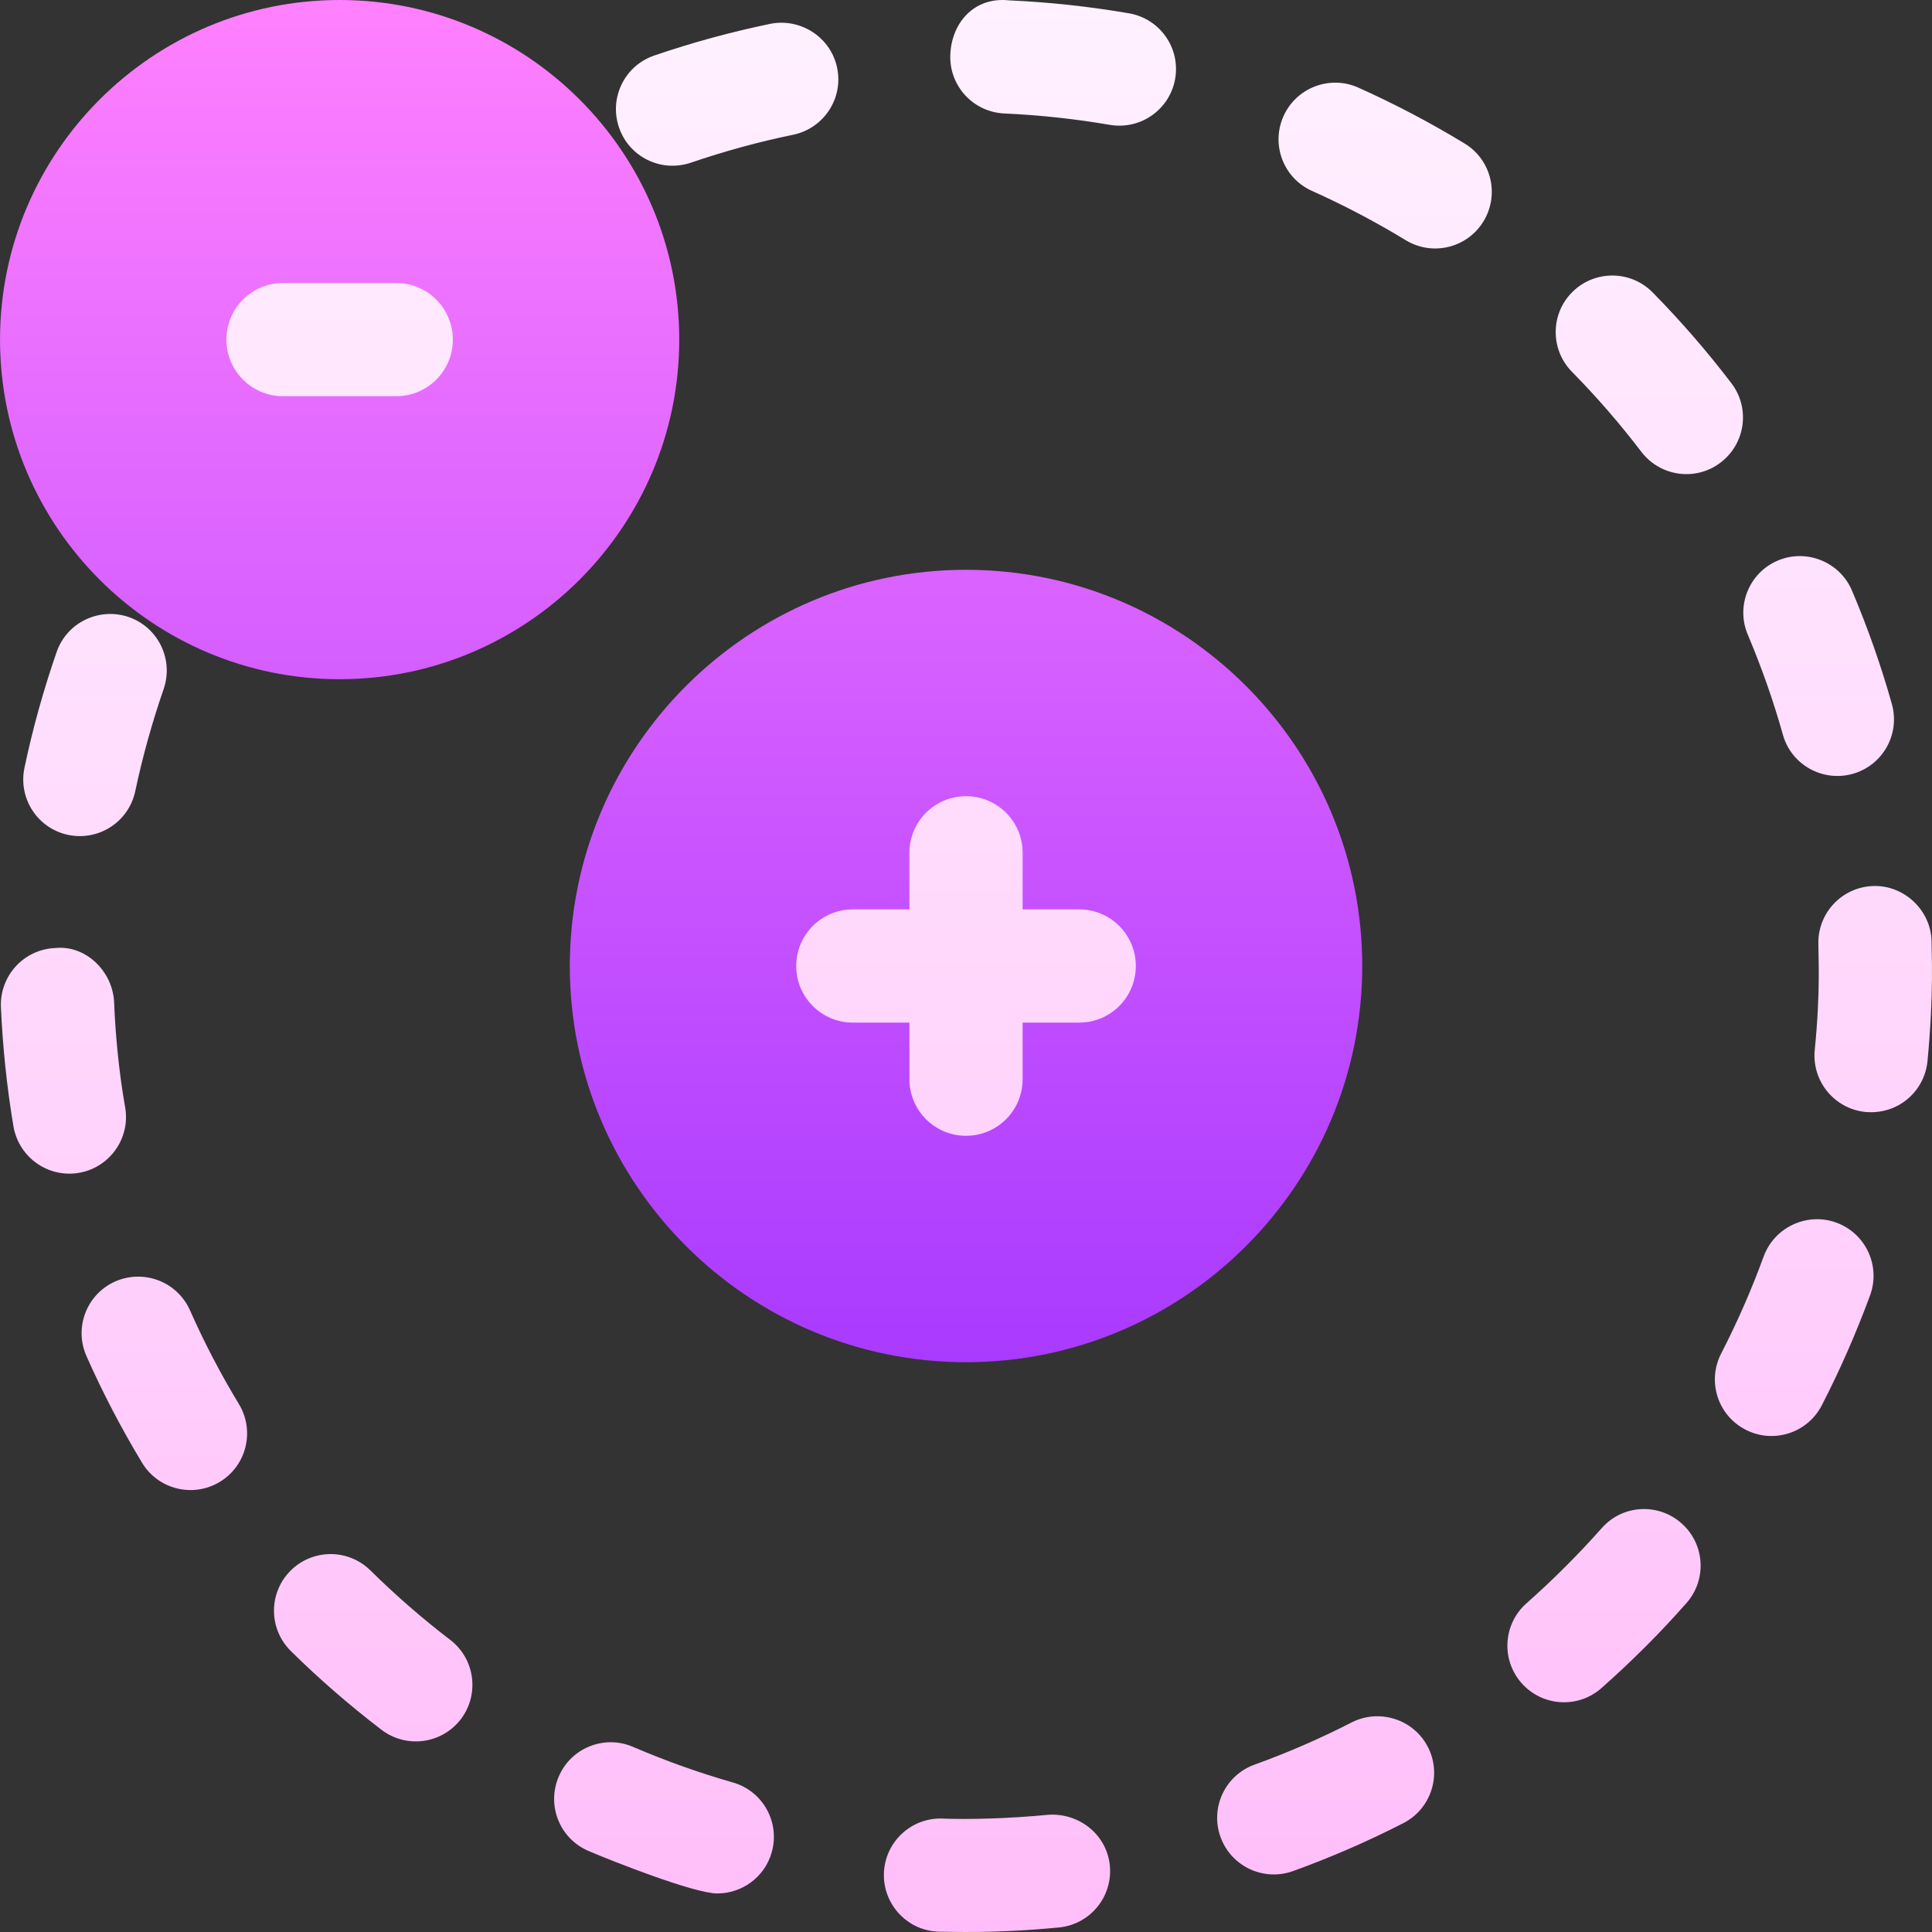 <svg id="Capa_1" enable-background="new 0 0 512 512" height="512" viewBox="0 0 512 512" width="512" xmlns="http://www.w3.org/2000/svg" xmlns:xlink="http://www.w3.org/1999/xlink"><rect x="0" y="0" width="512" height="512" fill="#333333" stroke="none"/><linearGradient id="SVGID_1_" gradientUnits="userSpaceOnUse" x1="180.506" x2="180.506" y1="361" y2="0"><stop offset="0" stop-color="#a93aff"/><stop offset="1" stop-color="#ff81ff"/></linearGradient><linearGradient id="SVGID_2_" gradientUnits="userSpaceOnUse" x1="256.111" x2="256.111" y1="512" y2="0"><stop offset="0" stop-color="#ffbef9"/><stop offset="1" stop-color="#fff1ff"/></linearGradient><g><g><g><path d="m256.006 151c-57.891 0-105 47.109-105 105s47.109 105 105 105 105-47.109 105-105-47.109-105-105-105zm-76-61c0-49.629-40.371-90-90-90s-90 40.371-90 90 40.371 90 90 90 90-40.371 90-90z" fill="url(#SVGID_1_)"/></g></g><g><g><path d="m75.006 105h30c8.291 0 15-6.709 15-15s-6.709-15-15-15h-30c-8.291 0-15 6.709-15 15s6.709 15 15 15zm-24.664 242.23c-3.398-7.603-12.246-10.942-19.805-7.632-7.559 3.354-10.986 12.217-7.617 19.79 4.307 9.741 9.287 19.248 14.736 28.271 4.268 7.046 13.46 9.352 20.596 5.054 7.09-4.292 9.346-13.521 5.068-20.61-4.834-7.968-9.169-16.274-12.978-24.873zm143.877 125.142c-9.053-2.593-17.9-5.757-26.455-9.434-7.559-3.267-16.436.22-19.688 7.866-3.281 7.617.234 16.436 7.852 19.702 6.01 2.58 27.971 11.279 34.16 11.279 6.533 0 12.539-4.292 14.414-10.869 2.285-7.968-2.314-16.273-10.283-18.544zm-74.912-37.793c-7.441-5.698-14.502-11.851-21.152-18.413-5.918-5.815-15.381-5.742-21.211.132-5.83 5.903-5.771 15.396.117 21.226 7.529 7.441 15.586 14.414 24.023 20.874 6.615 5.05 16.005 3.767 21.035-2.783 5.01-6.578 3.78-15.997-2.812-21.036zm-86.137-141.094c-1.606-9.074-2.577-18.963-2.93-27.891-.381-8.276-7.617-15.22-15.615-14.355-8.291.337-14.707 7.339-14.385 15.615.452 10.336 1.565 21.238 3.34 31.729 1.289 7.31 7.617 12.451 14.766 12.451 9.394 0 16.395-8.433 14.824-17.549zm188.676-275.507c-1.67-8.145-9.756-13.271-17.725-11.66-10.342 2.139-20.713 4.966-30.762 8.408-7.822 2.681-12.012 11.206-9.316 19.058 2.603 7.682 11.004 12.035 19.043 9.331 8.789-3.003 17.813-5.493 27.129-7.412 8.086-1.685 13.33-9.61 11.631-17.725zm250.635 176.718c2.258 8.101 10.687 12.59 18.486 10.386 7.998-2.241 12.627-10.518 10.4-18.501-2.842-10.093-6.387-20.215-10.576-30.073-3.223-7.632-12.129-11.162-19.658-7.954-7.617 3.237-11.191 12.041-7.939 19.673 3.603 8.54 6.738 17.373 9.287 26.469zm-37.5-74.956c5.091 6.653 14.546 7.812 21.006 2.827 6.592-5.024 7.881-14.429 2.842-21.021-6.445-8.452-13.418-16.479-20.859-24.053-5.83-5.918-15.322-5.962-21.211-.176-5.918 5.801-5.977 15.308-.176 21.211 6.562 6.666 12.714 13.756 18.398 21.212zm-416.924 101.514c8.194 1.707 16.082-3.534 17.783-11.572 1.963-9.229 4.482-18.267 7.529-27.085 2.695-7.837-1.436-16.377-9.287-19.087-7.822-2.651-16.377 1.465-19.072 9.272-3.457 9.99-6.328 20.229-8.525 30.688-1.7 8.116 3.457 16.07 11.572 17.784zm468.603 102.759c-7.676-2.827-16.377 1.143-19.248 8.906-3.223 8.833-7.002 17.446-11.279 25.767-3.809 7.368-.908 16.421 6.475 20.2 7.232 3.761 16.346.987 20.186-6.46 4.863-9.434 9.111-19.16 12.803-29.165 2.841-7.779-1.144-16.392-8.937-19.248zm-208.945 156.928c-10.192.999-21.115 1.293-28.477.981-8.115 0-14.766 6.46-15 14.604-.205 8.276 6.328 15.176 14.59 15.396 3.031-.042 14.161.582 31.816-1.128 8.232-.806 14.268-8.13 13.477-16.377s-8.203-14.077-16.406-13.476zm167.9-77.255c-6.182-5.479-15.674-4.951-21.152 1.304-6.24 7.017-12.891 13.667-19.922 19.893-6.211 5.493-6.797 14.971-1.289 21.182 5.513 6.223 14.99 6.753 21.152 1.289 7.969-7.046 15.498-14.546 22.5-22.5 5.508-6.198 4.922-15.675-1.289-21.168zm66.274-154.292c-.234-8.291-7.354-14.839-15.41-14.59-8.291.234-14.824 7.134-14.59 15.41-.035 3.065.614 12.31-.967 28.081-.791 8.247 5.244 15.586 13.477 16.392 8.644.763 15.625-5.51 16.406-13.462 1.739-18.193 1.046-28.814 1.084-31.831zm-123.754-211.363c-9.053-5.508-18.457-10.459-28.154-14.81-7.529-3.384-16.436-.015-19.834 7.544s-.029 16.436 7.529 19.819c8.584 3.853 16.875 8.218 24.873 13.081 7.055 4.292 16.302 2.065 20.596-5.024 4.306-7.075 2.08-16.303-5.01-20.61zm-88.945-34.504c-10.4-1.787-20.977-2.944-31.699-3.428-9.463-1.025-15.293 6.064-15.645 14.312-.381 8.276 6.006 15.278 14.297 15.659 9.434.425 18.779 1.436 27.949 3.018 8.459 1.41 15.977-4.315 17.344-12.231 1.406-8.175-4.073-15.924-12.246-17.33zm59.033 452.922c-8.291 4.248-16.875 7.998-25.752 11.191-7.793 2.813-11.836 11.396-9.023 19.189 2.878 7.915 11.539 11.804 19.219 9.023 9.902-3.574 19.746-7.837 29.209-12.686 7.383-3.779 10.313-12.817 6.533-20.186-3.78-7.395-12.891-10.237-20.186-6.531zm-72.217-215.449h-15v-15c0-8.291-6.709-15-15-15s-15 6.709-15 15v15h-15c-8.291 0-15 6.709-15 15s6.709 15 15 15h15v15c0 8.291 6.709 15 15 15s15-6.709 15-15v-15h15c8.291 0 15-6.709 15-15s-6.709-15-15-15z" fill="url(#SVGID_2_)"/></g></g></g></svg>
